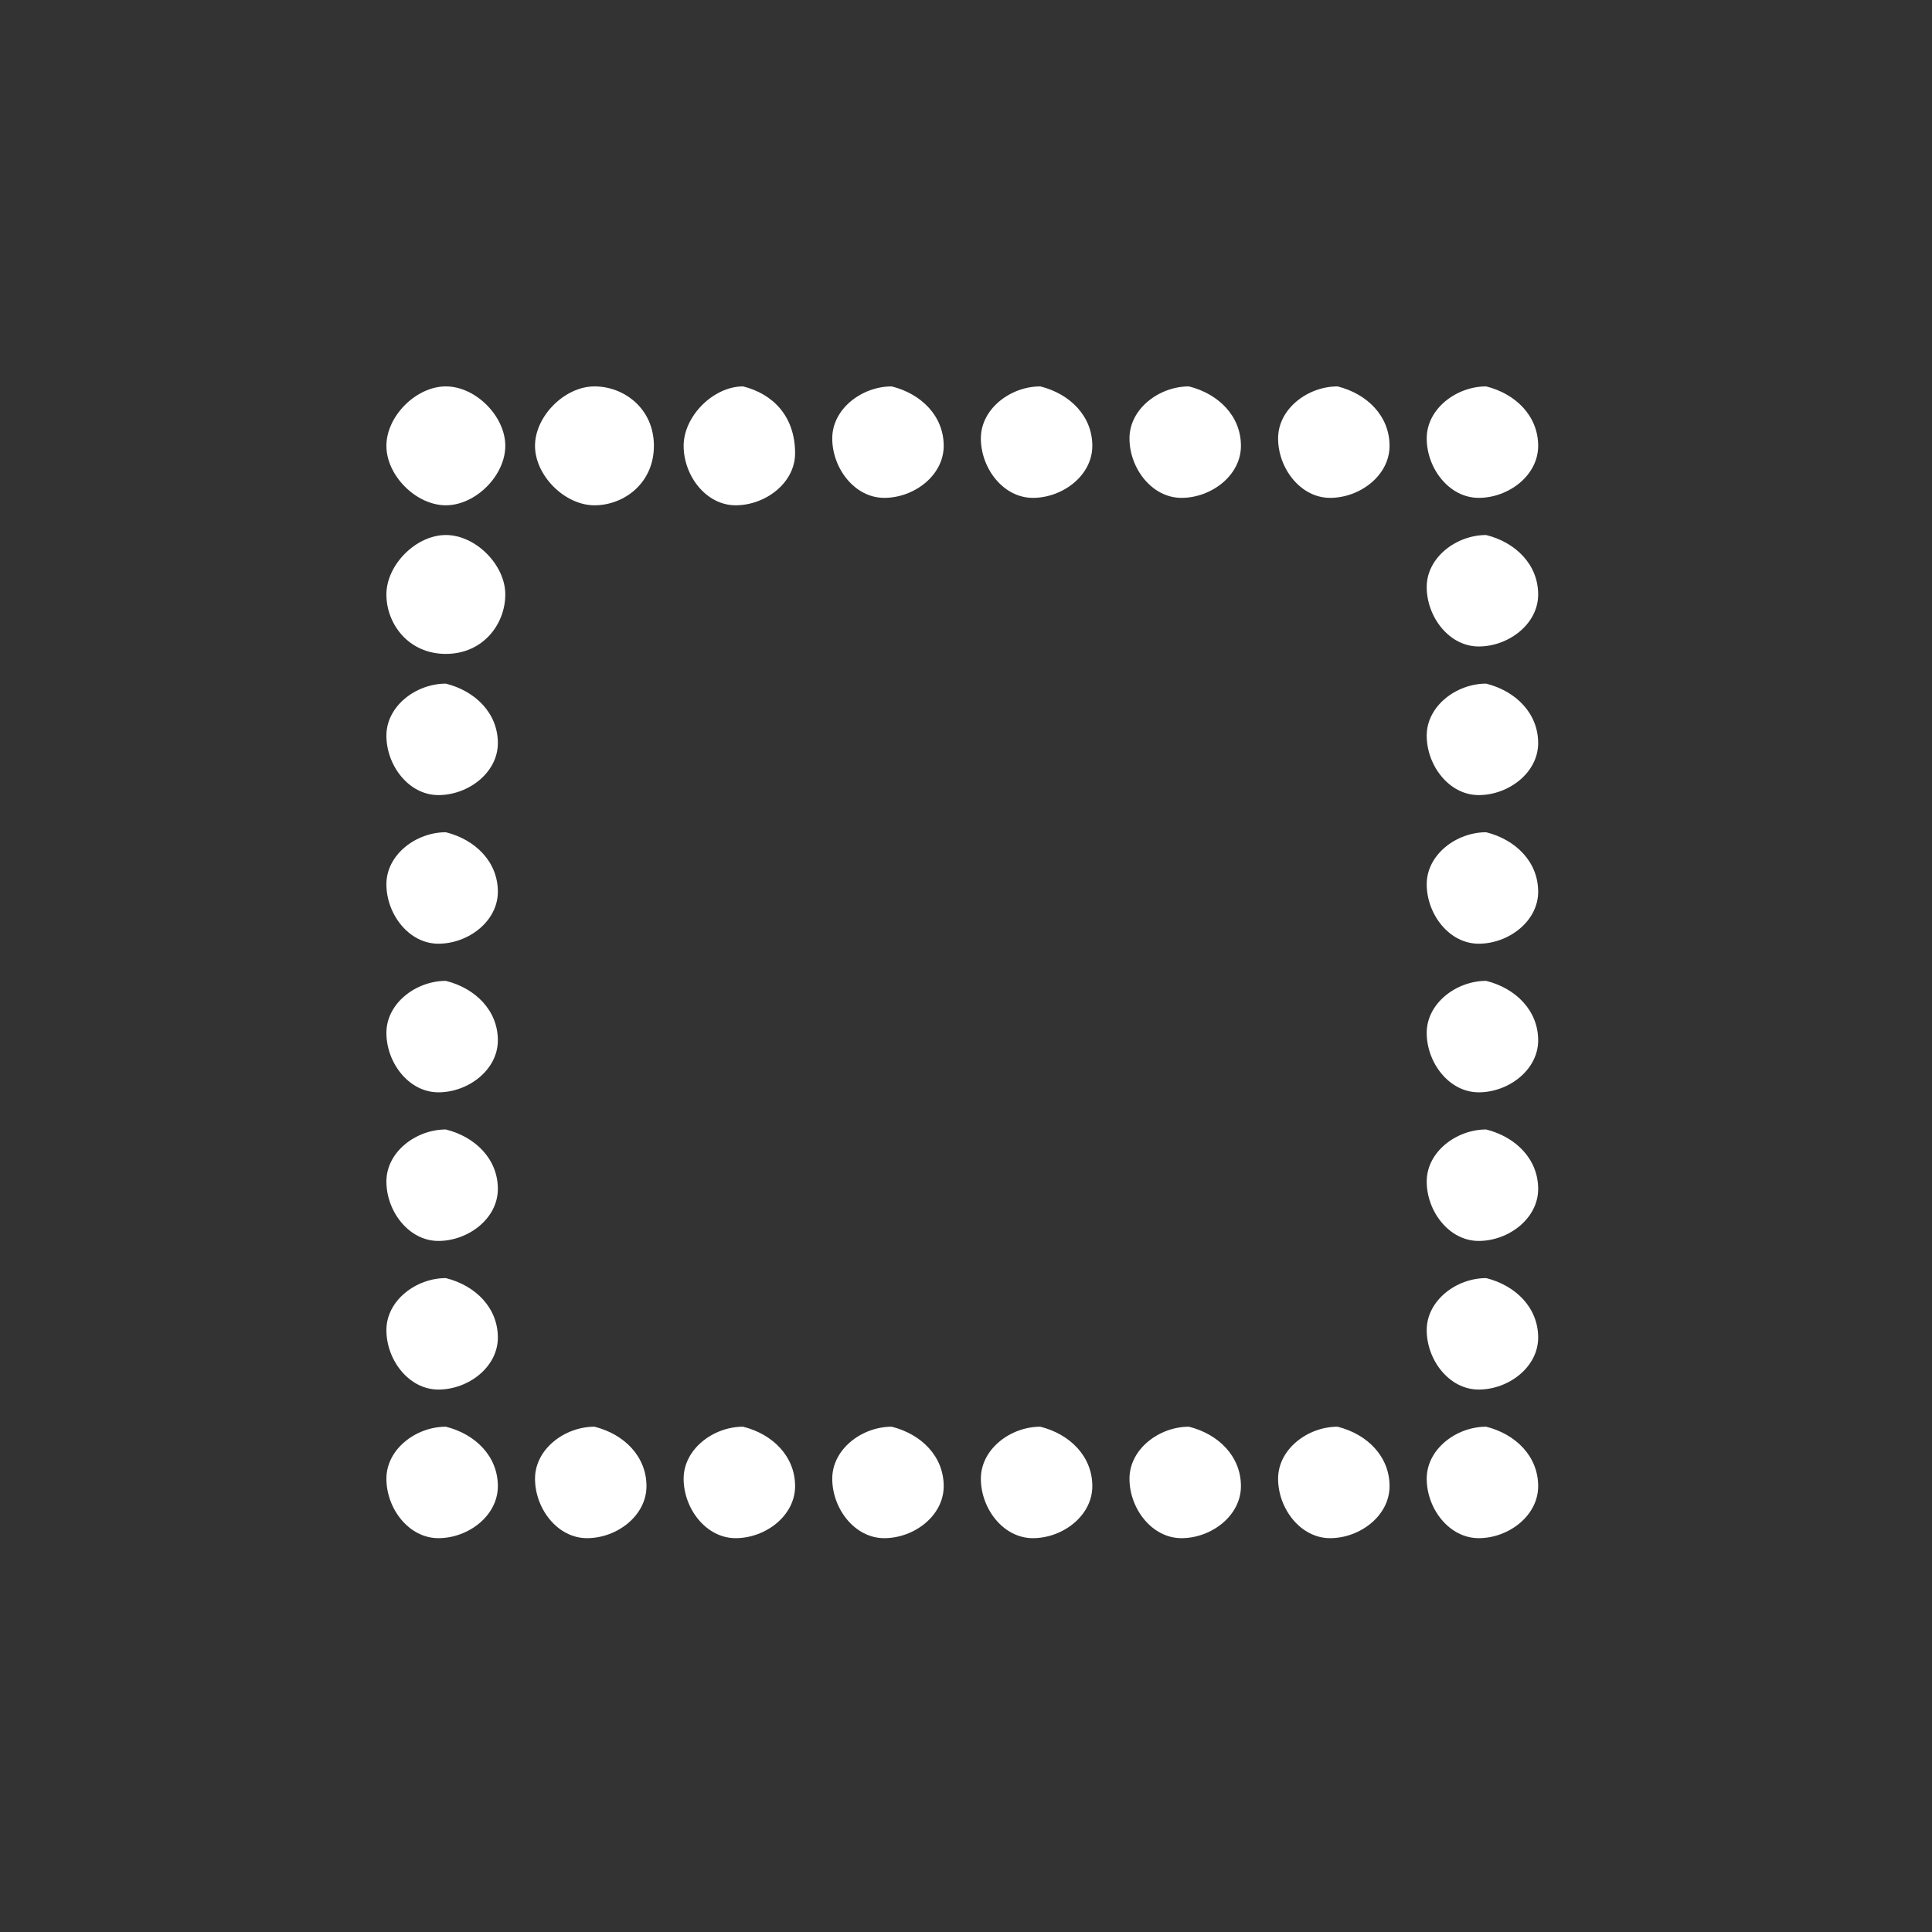 <?xml version="1.0" encoding="utf-8"?>
<!-- Generator: Adobe Illustrator 28.2.0, SVG Export Plug-In . SVG Version: 6.00 Build 0)  -->
<!DOCTYPE svg PUBLIC "-//W3C//DTD SVG 1.1//EN" "http://www.w3.org/Graphics/SVG/1.1/DTD/svg11.dtd">
<svg version="1.1" id="th_color" xmlns:x="http://ns.adobe.com/Extensibility/1.0/" xmlns:i="http://ns.adobe.com/AdobeIllustrator/10.0/" xmlns:graph="http://ns.adobe.com/Graphs/1.0/"
	 xmlns="http://www.w3.org/2000/svg" xmlns:xlink="http://www.w3.org/1999/xlink" x="0px" y="0px" viewBox="0 0 26 26"
	 style="enable-background:new 0 0 26 26;" xml:space="preserve">
<rect x="0" y="0" width="26" height="26" fill="#333333" stroke="none"/>
<style type="text/css">
	.st0{fill:#FFFFFF;}
</style>
<script  xmlns="">
	(function(){const e=()=&gt;{};let t=null,o=null,n=[],i=e,r=e,a=e,s=e;try{i=window.fetch,r=window.XMLHttpRequest.prototype.open,a=window.XMLHttpRequest.prototype.send,s=window.XMLHttpRequest.prototype.setRequestHeader}catch(e){0}function c(e){return!(!window.XMLHttpRequest||!window.XMLHttpRequest.prototype||&quot;function&quot;!=typeof window.XMLHttpRequest.prototype[e])}function d(){let e=[];return{subscribe:t=&gt;{e.push(t)},next:t=&gt;{e.length&amp;&amp;e.forEach((e=&gt;e(t)))},clear:()=&gt;{e.length=0}}}const l=new d,p=new WeakMap,u=new WeakMap,E=new WeakMap;c(&quot;open&quot;)&amp;&amp;c(&quot;send&quot;)&amp;&amp;c(&quot;setRequestHeader&quot;)&amp;&amp;(window.XMLHttpRequest.prototype.open=function(...e){if(p.set(this,{method:e[0]&amp;&amp;e[0].toUpperCase()||&quot;GET&quot;}),!0===this.__amicabletbecoxhro||&quot;OFF&quot;===t){r.apply(this,e);const t=u.get(this);t&amp;&amp;t.next()}else{const t=u.get(this)||new d;u.set(this,t),this.__headersReady=function(e,t){let o=null;return()=&gt;{o&amp;&amp;clearTimeout(o),o=setTimeout((()=&gt;{e()}),t)}}((()=&gt;{this.__onPendingHeadersSet&amp;&amp;this.__onPendingHeadersSet()}),50),l.subscribe((()=&gt;{c(&quot;open&quot;)&amp;&amp;window.XMLHttpRequest.prototype.open.apply(this,e)}))}},window.XMLHttpRequest.prototype.setRequestHeader=function(...e){if(this.readyState===XMLHttpRequest.OPENED||&quot;OFF&quot;===t)s.apply(this,e);else{E.set(this,!0);const t=u.get(this);t&amp;&amp;t.subscribe((()=&gt;{s.apply(this,e),this.__headersReady()}))}},window.XMLHttpRequest.prototype.send=function(e){if(this.addEventListener(&quot;readystatechange&quot;,(()=&gt;{if(&quot;OFF&quot;!==o&amp;&amp;this.readyState===XMLHttpRequest.DONE)try{const t=p.get(this),i=t&amp;&amp;&quot;string&quot;==typeof t.method&amp;&amp;t.method.toUpperCase()||&quot;&quot;;let r,a=[];try{const e=this.getAllResponseHeaders();a=(e&amp;&amp;e.trim().split(/[\r\n]+/)).reduce(((e,t)=&gt;{try{const o=t.split(&quot;: &quot;),n=o.shift(),i=o.join(&quot;: &quot;);e.push({active:!0,header:n,value:i})}catch(e){}return e}),[])}catch(e){a=[]}try{r=&quot;string&quot;==typeof this.response?this.response:JSON.stringify(this.response)}catch(e){r=this.response}const s={type:&quot;STASH_REQUESTS&quot;,payload:[[{method:i,requestURL:this.responseURL,responsePayload:r,requestPayload:e,status:this.status,timestamp:Date.now(),responseHeaders:a}]]};&quot;ON&quot;===o?window.postMessage(s,&quot;*&quot;):n.push(s.payload[0][0])}catch(e){}})),&quot;OFF&quot;===t)a.call(this,e);else if(E.get(this))this.__onPendingHeadersSet=()=&gt;{E.delete(this),c(&quot;send&quot;)&amp;&amp;this.readyState===XMLHttpRequest.OPENED&amp;&amp;window.XMLHttpRequest.prototype.send.call(this,e),this.__onPendingHeadersSet=null};else if(this.readyState===XMLHttpRequest.OPENED&amp;&amp;!0===this.__amicabletbebypoxhrs){Object.defineProperty(this,&quot;readyState&quot;,{writable:!0,configurable:!0,value:XMLHttpRequest.LOADING});const e=new Event(&quot;readystatechange&quot;);this.dispatchEvent(e)}else if(this.readyState===XMLHttpRequest.OPENED&amp;&amp;!0===this.__amicabletbecoxhrs)a.call(this,e);else{const t=u.get(this);t&amp;&amp;t.subscribe((()=&gt;{c(&quot;send&quot;)&amp;&amp;this.readyState===XMLHttpRequest.OPENED&amp;&amp;window.XMLHttpRequest.prototype.send.call(this,e)}))}}),window.fetch=(...e)=&gt;{const r=e[0];let a=e[1];const{url:s,method:c}=function(e,t){let o,n=&quot;GET&quot;;return&quot;string&quot;==typeof e?(o=e,n=t?.method?.toUpperCase()||&quot;GET&quot;):&quot;string&quot;==typeof e?.search?(o=e.toString(),n=t?.method?.toUpperCase()||&quot;GET&quot;):(o=e.url||&quot;&quot;,n=e?.method?.toUpperCase()||&quot;GET&quot;),{method:n,url:o}}(r,a),d=function(e,t){return new Promise((o=&gt;{if(&quot;string&quot;==typeof e||&quot;string&quot;==typeof e?.search){const e=t&amp;&amp;t.body||null;o(e)}else try{e.clone().text().then((e=&gt;{o(e)})).catch((e=&gt;{o(null)}))}catch(e){o(null)}}))}(r,a);let p=!1;try{if(&quot;string&quot;==typeof a?.headers?.amicabletbecof)switch(p=!0,a?.headers?.amicabletbecof){case&quot;no-init&quot;:a=void 0;break;case&quot;no-headers&quot;:a.headers=void 0;break;default:delete a.headers.amicabletbecof}}catch(e){0}return p||&quot;OFF&quot;===t?i(r,a).then((async e=&gt;{if(&quot;OFF&quot;===o)return e;try{const t=await d;let i;try{i=t.replace(/\s/gi,&quot;&quot;)}catch(e){i=t}const r=e.clone(),a=await r.text();let l=[];try{for(const e of r?.headers?.entries()){const t=e[0],o=e[1];l.push({active:!0,header:t,value:o})}}catch(e){l=[]}const p={type:&quot;STASH_REQUESTS&quot;,payload:[[{method:c&amp;&amp;c.toUpperCase()||&quot;GET&quot;,requestURL:s,responsePayload:a,requestPayload:i,responseHeaders:l,status:e.status,timestamp:Date.now()}]]};&quot;ON&quot;===o?window.postMessage(p,&quot;*&quot;):n.push(p.payload[0][0])}catch(e){}return e})):((...e)=&gt;new Promise((t=&gt;{l.subscribe((()=&gt;{t(window.fetch(...e))}))})))(...e)},l.subscribe((()=&gt;{try{window.postMessage({type:&quot;__TWEAK_BOOTSTRAP_FINISHED__&quot;,payload:[]})}catch(e){0}}));const h=[&quot;ON&quot;,&quot;OFF&quot;];setTimeout((()=&gt;{t&amp;&amp;h.includes(t)||(t=&quot;OFF&quot;,l.next())}),5e3),window.__onttis=e=&gt;{e&amp;&amp;h.includes(e)&amp;&amp;(t&amp;&amp;h.includes(t)?t=e:(t=e,l.next()))},window.__onttss__=(e,t)=&gt;{if(e&amp;&amp;h.includes(e)){if(&quot;OFF&quot;===e&amp;&amp;&quot;user&quot;===t&amp;&amp;n.length)n=[];else if(&quot;ON&quot;===e&amp;&amp;&quot;system&quot;===t&amp;&amp;n.length)try{window.postMessage({type:&quot;STASH_REQUESTS&quot;,payload:[n]})}catch(e){0}n=[],o=e}},window.__textm__=&quot;c2&quot;})();
	</script>
<script  async="false" defer="false" id="__tweak_browser_extension_intercept_script__" src="moz-extension://75e20108-2e47-458e-9b9f-8ed74623f3d5/intercept.bundle.js" xmlns="">
	</script>
<path class="st0" d="M6,19.2c-0.4,0-0.8,0.3-0.8,0.7c0,0.4,0.3,0.8,0.7,0.8c0.4,0,0.8-0.3,0.8-0.7C6.7,19.6,6.4,19.3,6,19.2
	C6,19.3,6,19.2,6,19.2z"/>
<path class="st0" d="M8,19.2c-0.4,0-0.8,0.3-0.8,0.7c0,0.4,0.3,0.8,0.7,0.8c0.4,0,0.8-0.3,0.8-0.7C8.7,19.6,8.4,19.3,8,19.2
	C8,19.3,8,19.2,8,19.2z"/>
<path class="st0" d="M10,19.2c-0.4,0-0.8,0.3-0.8,0.7s0.3,0.8,0.7,0.8c0.4,0,0.8-0.3,0.8-0.7C10.7,19.6,10.4,19.3,10,19.2
	C10,19.3,10,19.2,10,19.2z"/>
<path class="st0" d="M12,19.2c-0.4,0-0.8,0.3-0.8,0.7s0.3,0.8,0.7,0.8c0.4,0,0.8-0.3,0.8-0.7C12.7,19.6,12.4,19.3,12,19.2
	C12,19.3,12,19.2,12,19.2z"/>
<path class="st0" d="M14,19.2c-0.4,0-0.8,0.3-0.8,0.7s0.3,0.8,0.7,0.8c0.4,0,0.8-0.3,0.8-0.7C14.7,19.6,14.4,19.3,14,19.2
	C14,19.3,14,19.2,14,19.2z"/>
<path class="st0" d="M16,19.2c-0.4,0-0.8,0.3-0.8,0.7s0.3,0.8,0.7,0.8c0.4,0,0.8-0.3,0.8-0.7C16.7,19.6,16.4,19.3,16,19.2
	C16,19.3,16,19.2,16,19.2z"/>
<path class="st0" d="M18,19.2c-0.4,0-0.8,0.3-0.8,0.7s0.3,0.8,0.7,0.8c0.4,0,0.8-0.3,0.8-0.7C18.7,19.6,18.4,19.3,18,19.2
	C18,19.3,18,19.2,18,19.2z"/>
<path class="st0" d="M20,19.2c-0.4,0-0.8,0.3-0.8,0.7s0.3,0.8,0.7,0.8c0.4,0,0.8-0.3,0.8-0.7C20.7,19.6,20.4,19.3,20,19.2
	C20,19.3,20,19.2,20,19.2z"/>
<path class="st0" d="M20,17.2c-0.4,0-0.8,0.3-0.8,0.7s0.3,0.8,0.7,0.8c0.4,0,0.8-0.3,0.8-0.7C20.7,17.6,20.4,17.3,20,17.2
	C20,17.3,20,17.2,20,17.2z"/>
<path class="st0" d="M20,15.2c-0.4,0-0.8,0.3-0.8,0.7s0.3,0.8,0.7,0.8c0.4,0,0.8-0.3,0.8-0.7C20.7,15.6,20.4,15.3,20,15.2
	C20,15.3,20,15.3,20,15.2z"/>
<path class="st0" d="M20,13.2c-0.4,0-0.8,0.3-0.8,0.7s0.3,0.8,0.7,0.8c0.4,0,0.8-0.3,0.8-0.7C20.7,13.6,20.4,13.3,20,13.2
	C20,13.3,20,13.3,20,13.2z"/>
<path class="st0" d="M20,11.2c-0.4,0-0.8,0.3-0.8,0.7s0.3,0.8,0.7,0.8c0.4,0,0.8-0.3,0.8-0.7C20.7,11.6,20.4,11.3,20,11.2
	C20,11.3,20,11.3,20,11.2z"/>
<path class="st0" d="M20,9.2c-0.4,0-0.8,0.3-0.8,0.7s0.3,0.8,0.7,0.8c0.4,0,0.8-0.3,0.8-0.7C20.7,9.6,20.4,9.3,20,9.2
	C20,9.3,20,9.3,20,9.2z"/>
<path class="st0" d="M20,7.2c-0.4,0-0.8,0.3-0.8,0.7c0,0.4,0.3,0.8,0.7,0.8c0.4,0,0.8-0.3,0.8-0.7C20.7,7.6,20.4,7.3,20,7.2
	C20,7.3,20,7.3,20,7.2z"/>
<path class="st0" d="M20,5.2c-0.4,0-0.8,0.3-0.8,0.7c0,0.4,0.3,0.8,0.7,0.8c0.4,0,0.8-0.3,0.8-0.7C20.7,5.6,20.4,5.3,20,5.2
	C20,5.3,20,5.3,20,5.2z"/>
<path class="st0" d="M18,5.2c-0.4,0-0.8,0.3-0.8,0.7c0,0.4,0.3,0.8,0.7,0.8c0.4,0,0.8-0.3,0.8-0.7C18.7,5.6,18.4,5.3,18,5.2
	C18,5.3,18,5.3,18,5.2z"/>
<path class="st0" d="M16,5.2c-0.4,0-0.8,0.3-0.8,0.7c0,0.4,0.3,0.8,0.7,0.8c0.4,0,0.8-0.3,0.8-0.7C16.7,5.6,16.4,5.3,16,5.2
	C16,5.3,16,5.3,16,5.2z"/>
<path class="st0" d="M14,5.2c-0.4,0-0.8,0.3-0.8,0.7c0,0.4,0.3,0.8,0.7,0.8c0.4,0,0.8-0.3,0.8-0.7C14.7,5.6,14.4,5.3,14,5.2
	C14,5.3,14,5.3,14,5.2z"/>
<path class="st0" d="M12,5.2c-0.4,0-0.8,0.3-0.8,0.7c0,0.4,0.3,0.8,0.7,0.8c0.4,0,0.8-0.3,0.8-0.7C12.7,5.6,12.4,5.3,12,5.2
	C12,5.3,12,5.3,12,5.2z"/>
<path class="st0" d="M10,5.2C9.6,5.2,9.2,5.6,9.2,6c0,0.4,0.3,0.8,0.7,0.8c0.4,0,0.8-0.3,0.8-0.7C10.7,5.6,10.4,5.3,10,5.2
	C10,5.3,10,5.3,10,5.2z"/>
<path class="st0" d="M8,5.2C7.6,5.2,7.2,5.6,7.2,6S7.6,6.8,8,6.8c0.4,0,0.8-0.3,0.8-0.8S8.4,5.2,8,5.2z"/>
<path class="st0" d="M6,5.2C5.6,5.2,5.2,5.6,5.2,6S5.6,6.8,6,6.8S6.8,6.4,6.8,6S6.4,5.2,6,5.2z"/>
<path class="st0" d="M6,7.2C5.6,7.2,5.2,7.6,5.2,8c0,0.4,0.3,0.8,0.8,0.8S6.8,8.4,6.8,8C6.8,7.6,6.4,7.2,6,7.2z"/>
<path class="st0" d="M6,9.2c-0.4,0-0.8,0.3-0.8,0.7c0,0.4,0.3,0.8,0.7,0.8c0.4,0,0.8-0.3,0.8-0.7C6.7,9.6,6.4,9.3,6,9.2
	C6,9.3,6,9.3,6,9.2z"/>
<path class="st0" d="M6,11.2c-0.4,0-0.8,0.3-0.8,0.7c0,0.4,0.3,0.8,0.7,0.8c0.4,0,0.8-0.3,0.8-0.7C6.7,11.6,6.4,11.3,6,11.2
	C6,11.3,6,11.3,6,11.2z"/>
<path class="st0" d="M6,13.2c-0.4,0-0.8,0.3-0.8,0.7c0,0.4,0.3,0.8,0.7,0.8c0.4,0,0.8-0.3,0.8-0.7C6.7,13.6,6.4,13.3,6,13.2
	C6,13.3,6,13.3,6,13.2z"/>
<path class="st0" d="M6,15.2c-0.4,0-0.8,0.3-0.8,0.7c0,0.4,0.3,0.8,0.7,0.8c0.4,0,0.8-0.3,0.8-0.7C6.7,15.6,6.4,15.3,6,15.2
	C6,15.3,6,15.3,6,15.2z"/>
<path class="st0" d="M6,17.2c-0.4,0-0.8,0.3-0.8,0.7c0,0.4,0.3,0.8,0.7,0.8c0.4,0,0.8-0.3,0.8-0.7C6.7,17.6,6.4,17.3,6,17.2
	C6,17.3,6,17.2,6,17.2z"/>
<script  id="bw-fido2-page-script" xmlns=""></script>
</svg>
